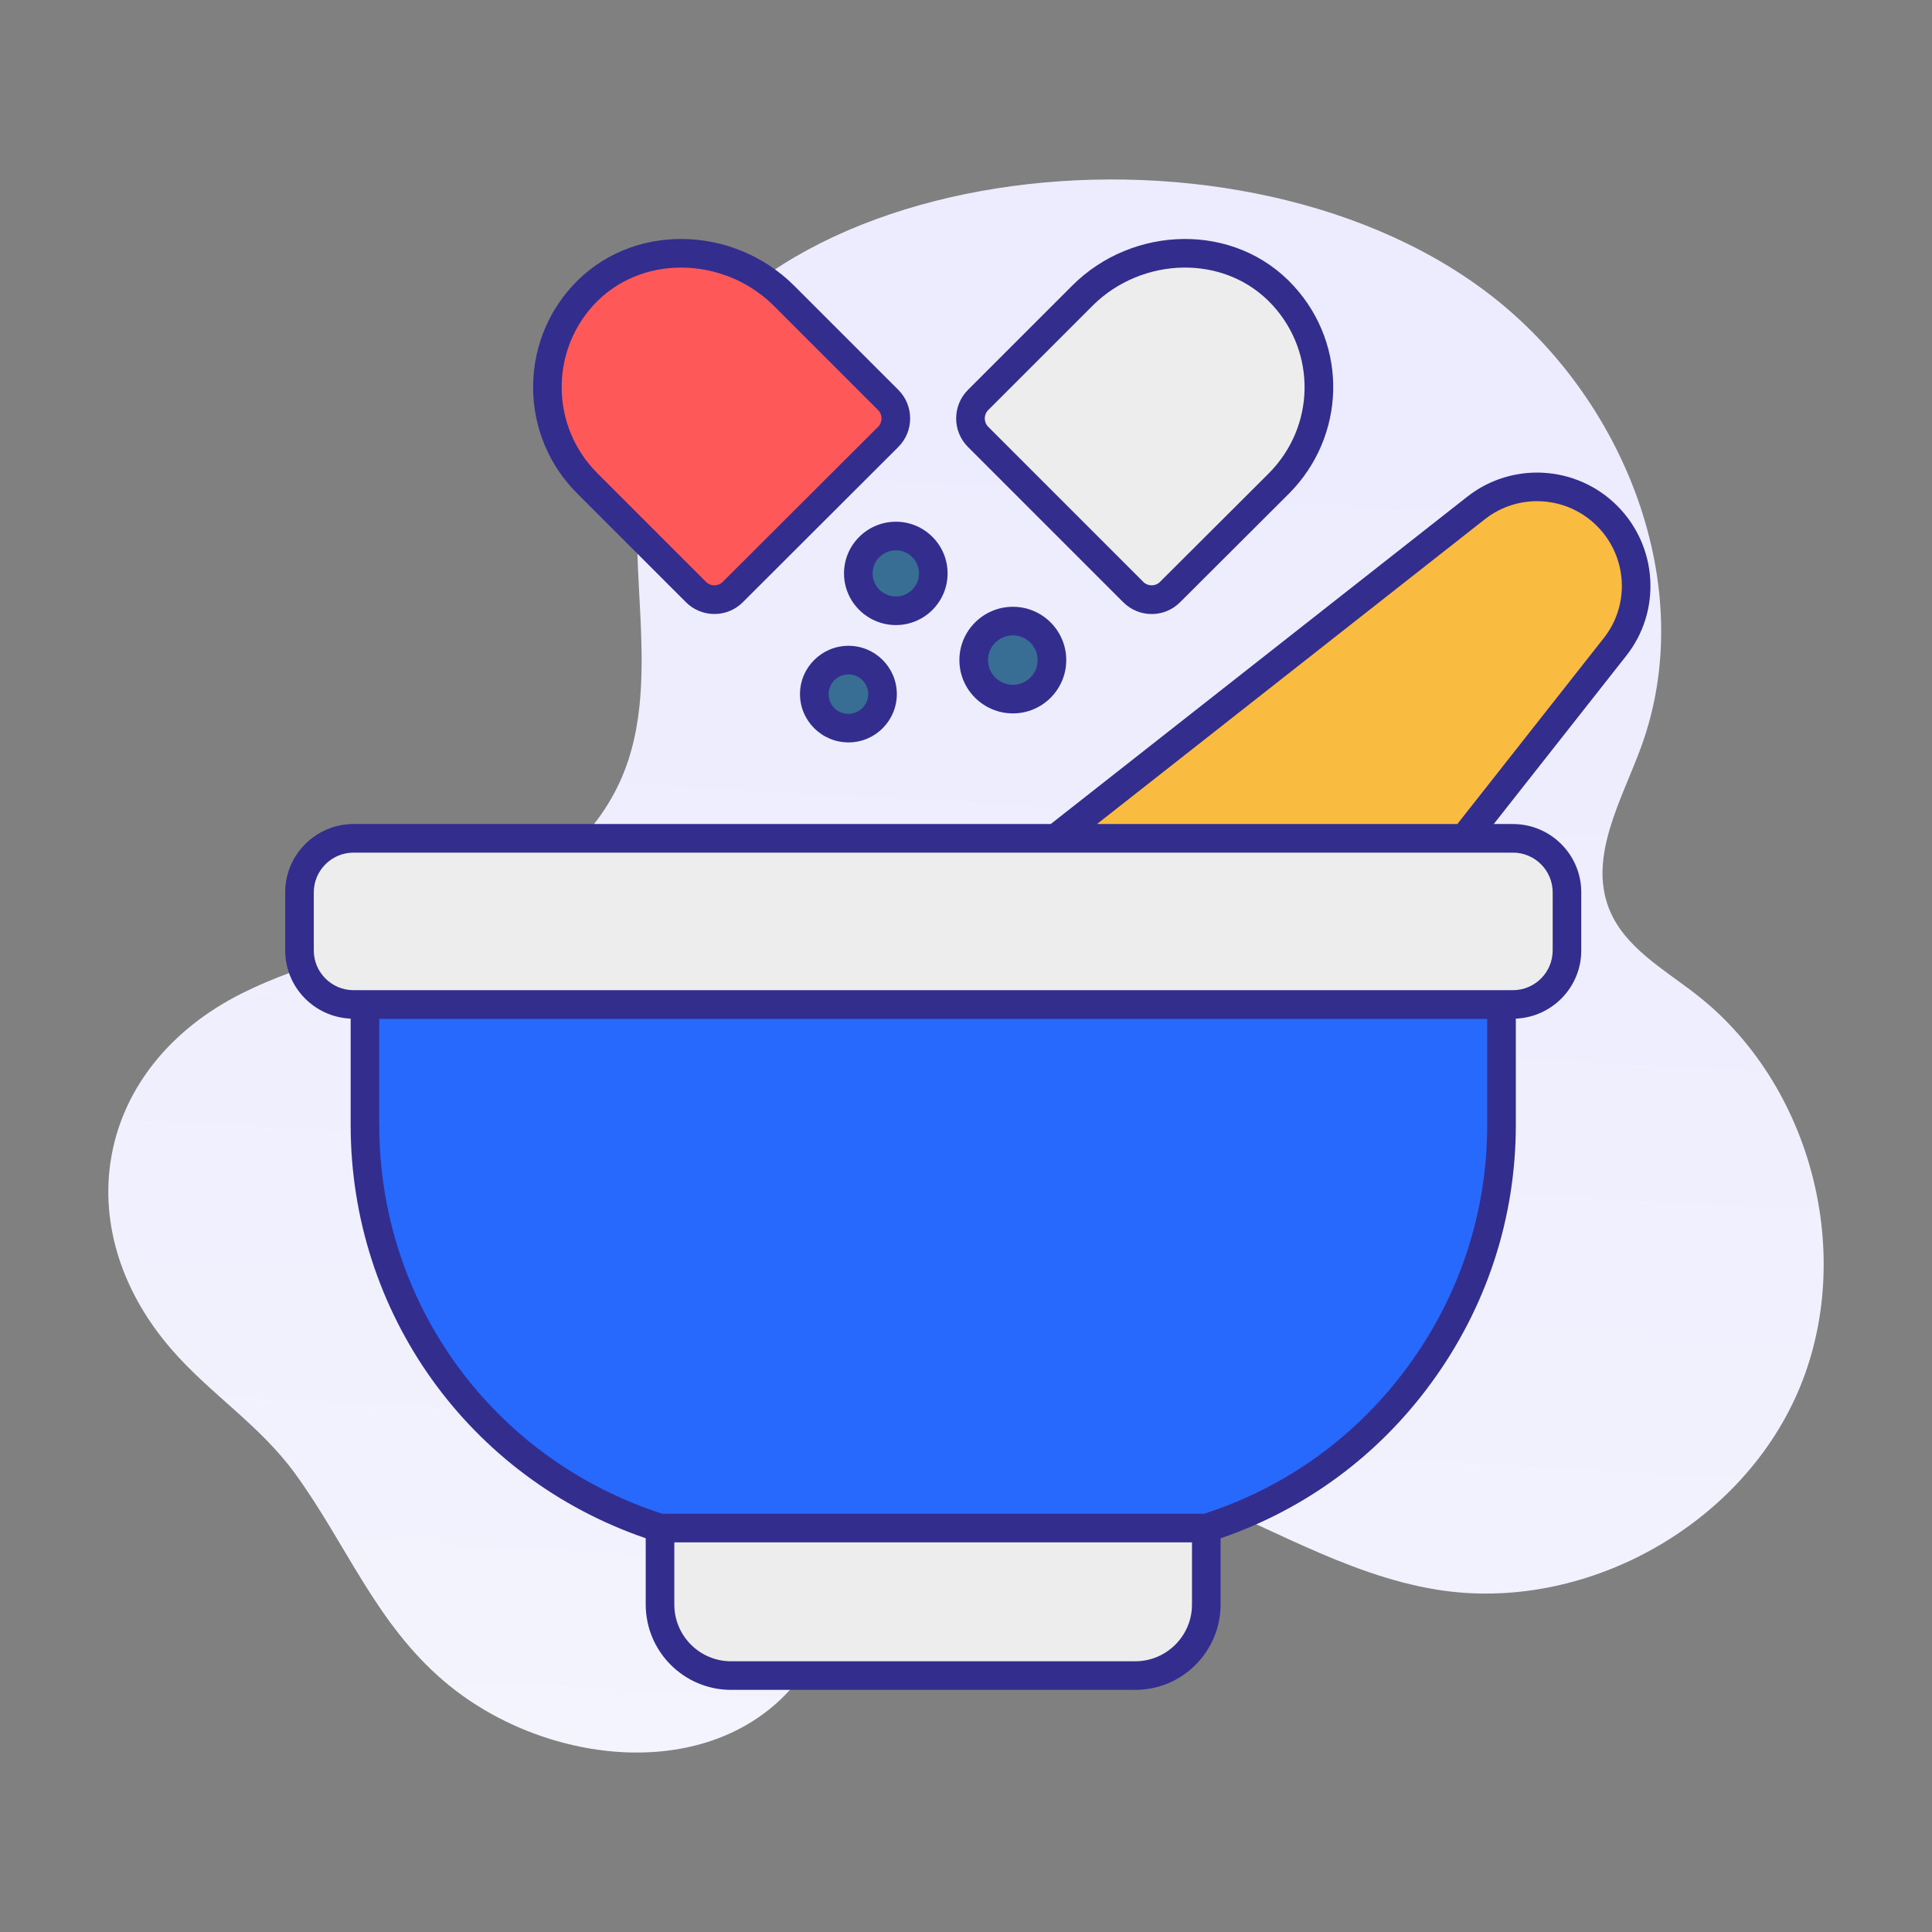 <?xml version="1.0" ?><svg xmlns="http://www.w3.org/2000/svg" xmlns:xlink="http://www.w3.org/1999/xlink" version="1.1" viewBox="0 0 512 512" style="enable-background:new 0 0 512 512;" xml:space="preserve"><rect x="0" y="0" width="512" height="512" fill="#808080" stroke="none"/><g id="_x32_9_Herbal_Medicine"><g><linearGradient id="SVGID_1_" gradientUnits="userSpaceOnUse" x1="282.336" y1="-163.906" x2="229.25" y2="823.479"><stop offset="0" style="stop-color:#EAE9FE"/><stop offset="0.424" style="stop-color:#EEEEFE"/><stop offset="0.897" style="stop-color:#FBFBFF"/><stop offset="1" style="stop-color:#FFFFFF"/></linearGradient><path style="fill:url(#SVGID_1_);" d="M449.506,263.524c-8.638-6.722-19.071-12.513-23.089-22.694    c-5.464-13.845,3.27-28.704,8.42-42.669c15.726-42.64-4.457-93.136-40.669-120.598c-69.082-52.39-203.931-34.026-222.774,38.385    c-7.971,30.632,6.31,65.58-8.302,93.657c-18.437,35.427-67.345,37.817-98.845,53.57c-39.025,19.517-46.833,62.014-18.845,94.368    c10.278,11.881,23.429,20.066,32.854,33.047c13.639,18.783,21.288,39.553,39.536,55.046c25.696,21.817,68.658,27.226,91.407,2.351    c12.81-14.007,16.978-34.645,30.961-47.482c18.406-16.898,47.498-14.625,70.92-5.923c23.422,8.702,45.145,22.753,69.815,26.712    c38.573,6.191,79.932-16.442,95.512-52.268S480.339,287.516,449.506,263.524z"/><path style="fill:#F9BB40;" d="M433.603,155.257c0,5.709-1.854,11.466-5.66,16.248l-67.236,85.386L267.57,231.75l123.534-97.083    c10.442-8.246,25.372-7.367,34.789,2.049C430.968,141.791,433.603,148.524,433.603,155.257z"/><path style="fill:#EDEDED;" d="M319.678,404.949v20.268c0,10.354-8.408,18.825-18.825,18.825H193.737    c-10.354,0-18.825-8.472-18.825-18.825v-20.268H319.678z"/><path style="fill:#2769FD;" d="M397.916,266.215v31.925c0,24.404-8.024,47.47-21.73,66.191    c-13.705,18.72-33.262,33.262-56.495,40.617h-144.75c-46.466-14.709-78.225-58-78.225-106.807v-31.925H397.916z"/><path style="fill:#EDEDED;" d="M415.263,236.484v15.393c0,7.908-6.411,14.319-14.319,14.319H93.689    c-7.908,0-14.319-6.411-14.319-14.319v-15.393c0-7.908,6.411-14.319,14.319-14.319h307.256    C408.853,222.165,415.263,228.576,415.263,236.484z"/><path style="fill:#FF5859;" d="M235.39,115.773l-41.219,41.15c-2.684,2.684-7.019,2.684-9.703,0l-28.832-28.832    c-7.087-7.087-10.528-16.24-10.597-25.46c0.069-8.67,3.097-17.341,9.358-24.222c13.969-15.345,38.604-14.726,53.33-0.069    l27.663,27.663C238.074,108.686,238.074,113.09,235.39,115.773z"/><path style="fill:#EDEDED;" d="M349.55,102.63c-0.069,9.221-3.578,18.373-10.597,25.46l-28.901,28.832    c-2.683,2.684-7.019,2.684-9.702,0l-41.15-41.15c-2.684-2.684-2.684-7.087,0-9.771l27.662-27.663    c14.657-14.657,39.292-15.276,53.26,0.069C346.385,85.29,349.481,93.96,349.55,102.63z"/><path style="fill:#386E93;" d="M247.332,151.957c0,5.509-4.457,9.904-9.904,9.904c-5.509,0-9.966-4.395-9.966-9.904    c0-5.447,4.457-9.904,9.966-9.904C242.875,142.053,247.332,146.51,247.332,151.957z"/><path style="fill:#386E93;" d="M233.88,183.944c0,5.013-4.056,9.013-9.013,9.013c-5.014,0-9.069-4-9.069-9.013    c0-4.957,4.056-9.013,9.069-9.013C229.823,174.931,233.88,178.987,233.88,183.944z"/><path style="fill:#386E93;" d="M278.778,174.931c0,5.75-4.652,10.337-10.338,10.337c-5.75,0-10.402-4.587-10.402-10.337    c0-5.686,4.652-10.338,10.402-10.338C274.126,164.593,278.778,169.245,278.778,174.931z"/><path style="fill:#332E8E;" d="M75.579,236.484v15.394c0,9.727,7.716,17.665,17.348,18.069v28.192    c0,49.788,31.312,93.433,78.195,109.515v17.565c0,12.47,10.144,22.615,22.615,22.615h107.115c12.47,0,22.615-10.144,22.615-22.615    v-17.549c22.429-7.686,41.677-21.84,55.775-41.103c14.696-20.069,22.464-43.732,22.464-68.428v-28.192    c9.632-0.404,17.348-8.342,17.348-18.069v-15.394c0-9.984-8.124-18.107-18.11-18.107h-5.085l35.051-44.512    c9.496-11.933,8.404-29.087-2.336-39.827c-10.763-10.763-27.879-11.772-39.809-2.35l-110.31,86.689H93.689    C83.703,218.376,75.579,226.5,75.579,236.484z M315.888,425.218c0,8.291-6.745,15.036-15.036,15.036H193.737    c-8.291,0-15.036-6.745-15.036-15.036v-16.479h137.187V425.218z M394.127,298.138c0,23.076-7.263,45.19-20.999,63.953    c-13.578,18.549-32.248,32.046-54.026,39.067H175.53c-44.899-14.474-75.025-55.8-75.025-103.02v-28.133h293.622V298.138z     M411.475,236.484v15.394c0,5.805-4.724,10.529-10.531,10.529H93.689c-5.807,0-10.531-4.724-10.531-10.529v-15.394    c0-5.805,4.724-10.529,10.531-10.529h307.254C406.751,225.955,411.475,230.679,411.475,236.484z M393.454,137.64    c8.923-7.046,21.717-6.29,29.761,1.755c8.048,8.048,8.843,20.855,1.752,29.765l-38.754,49.216h-95.494L393.454,137.64z"/><path style="fill:#332E8E;" d="M210.401,75.654c-16.152-16.079-43.285-16.848-58.805,0.204    c-14.044,15.435-13.903,39.647,1.362,54.912l28.831,28.833c4.148,4.148,10.904,4.156,15.058,0.002l41.22-41.15    c0-0.001,0.002-0.001,0.002-0.002c4.172-4.172,4.172-10.958,0-15.13L210.401,75.654z M232.714,113.092l-41.223,41.153    c-1.164,1.168-3.18,1.163-4.344,0l-28.831-28.833c-12.322-12.322-12.527-31.911-1.115-44.452    c12.541-13.78,34.698-13.029,47.847,0.059l27.664,27.662C233.915,109.884,233.918,111.886,232.714,113.092z"/><path style="fill:#332E8E;" d="M312.728,159.606l28.918-28.849c14.993-15.137,15.678-39.078,1.28-54.9    c-15.569-17.1-42.711-16.232-58.743-0.197l-27.662,27.662c-4.172,4.172-4.172,10.958,0,15.13l41.149,41.15    C301.835,163.771,308.572,163.767,312.728,159.606z M261.879,108.681l27.662-27.662c12.972-12.975,35.135-13.948,47.78-0.059    c11.487,12.624,11.261,32.026-1.044,44.448l-28.908,28.837c-1.159,1.166-3.177,1.162-4.342-0.001l-41.149-41.15    C260.676,111.891,260.672,109.888,261.879,108.681z"/><path style="fill:#332E8E;" d="M251.12,151.957c0-7.551-6.143-13.694-13.692-13.694c-7.586,0-13.756,6.143-13.756,13.694    c0,7.55,6.17,13.693,13.756,13.693C244.978,165.65,251.12,159.508,251.12,151.957z M237.429,158.072    c-3.407,0-6.177-2.743-6.177-6.114c0-3.372,2.77-6.116,6.177-6.116c3.37,0,6.113,2.743,6.113,6.116    C243.542,155.329,240.799,158.072,237.429,158.072z"/><path style="fill:#332E8E;" d="M224.867,171.142c-7.09,0-12.86,5.743-12.86,12.802s5.77,12.802,12.86,12.802    c7.058,0,12.801-5.743,12.801-12.802S231.925,171.142,224.867,171.142z M224.867,189.168c-2.963,0-5.282-2.294-5.282-5.224    c0-2.88,2.368-5.224,5.282-5.224c2.879,0,5.223,2.344,5.223,5.224S227.746,189.168,224.867,189.168z"/><path style="fill:#332E8E;" d="M254.248,174.931c0,7.789,6.367,14.126,14.192,14.126c7.788,0,14.126-6.336,14.126-14.126    s-6.338-14.127-14.126-14.127C260.616,160.804,254.248,167.142,254.248,174.931z M274.988,174.931c0,3.61-2.938,6.547-6.547,6.547    c-3.646,0-6.614-2.937-6.614-6.547s2.968-6.549,6.614-6.549C272.05,168.382,274.988,171.321,274.988,174.931z"/></g></g><g id="Layer_1"/></svg>